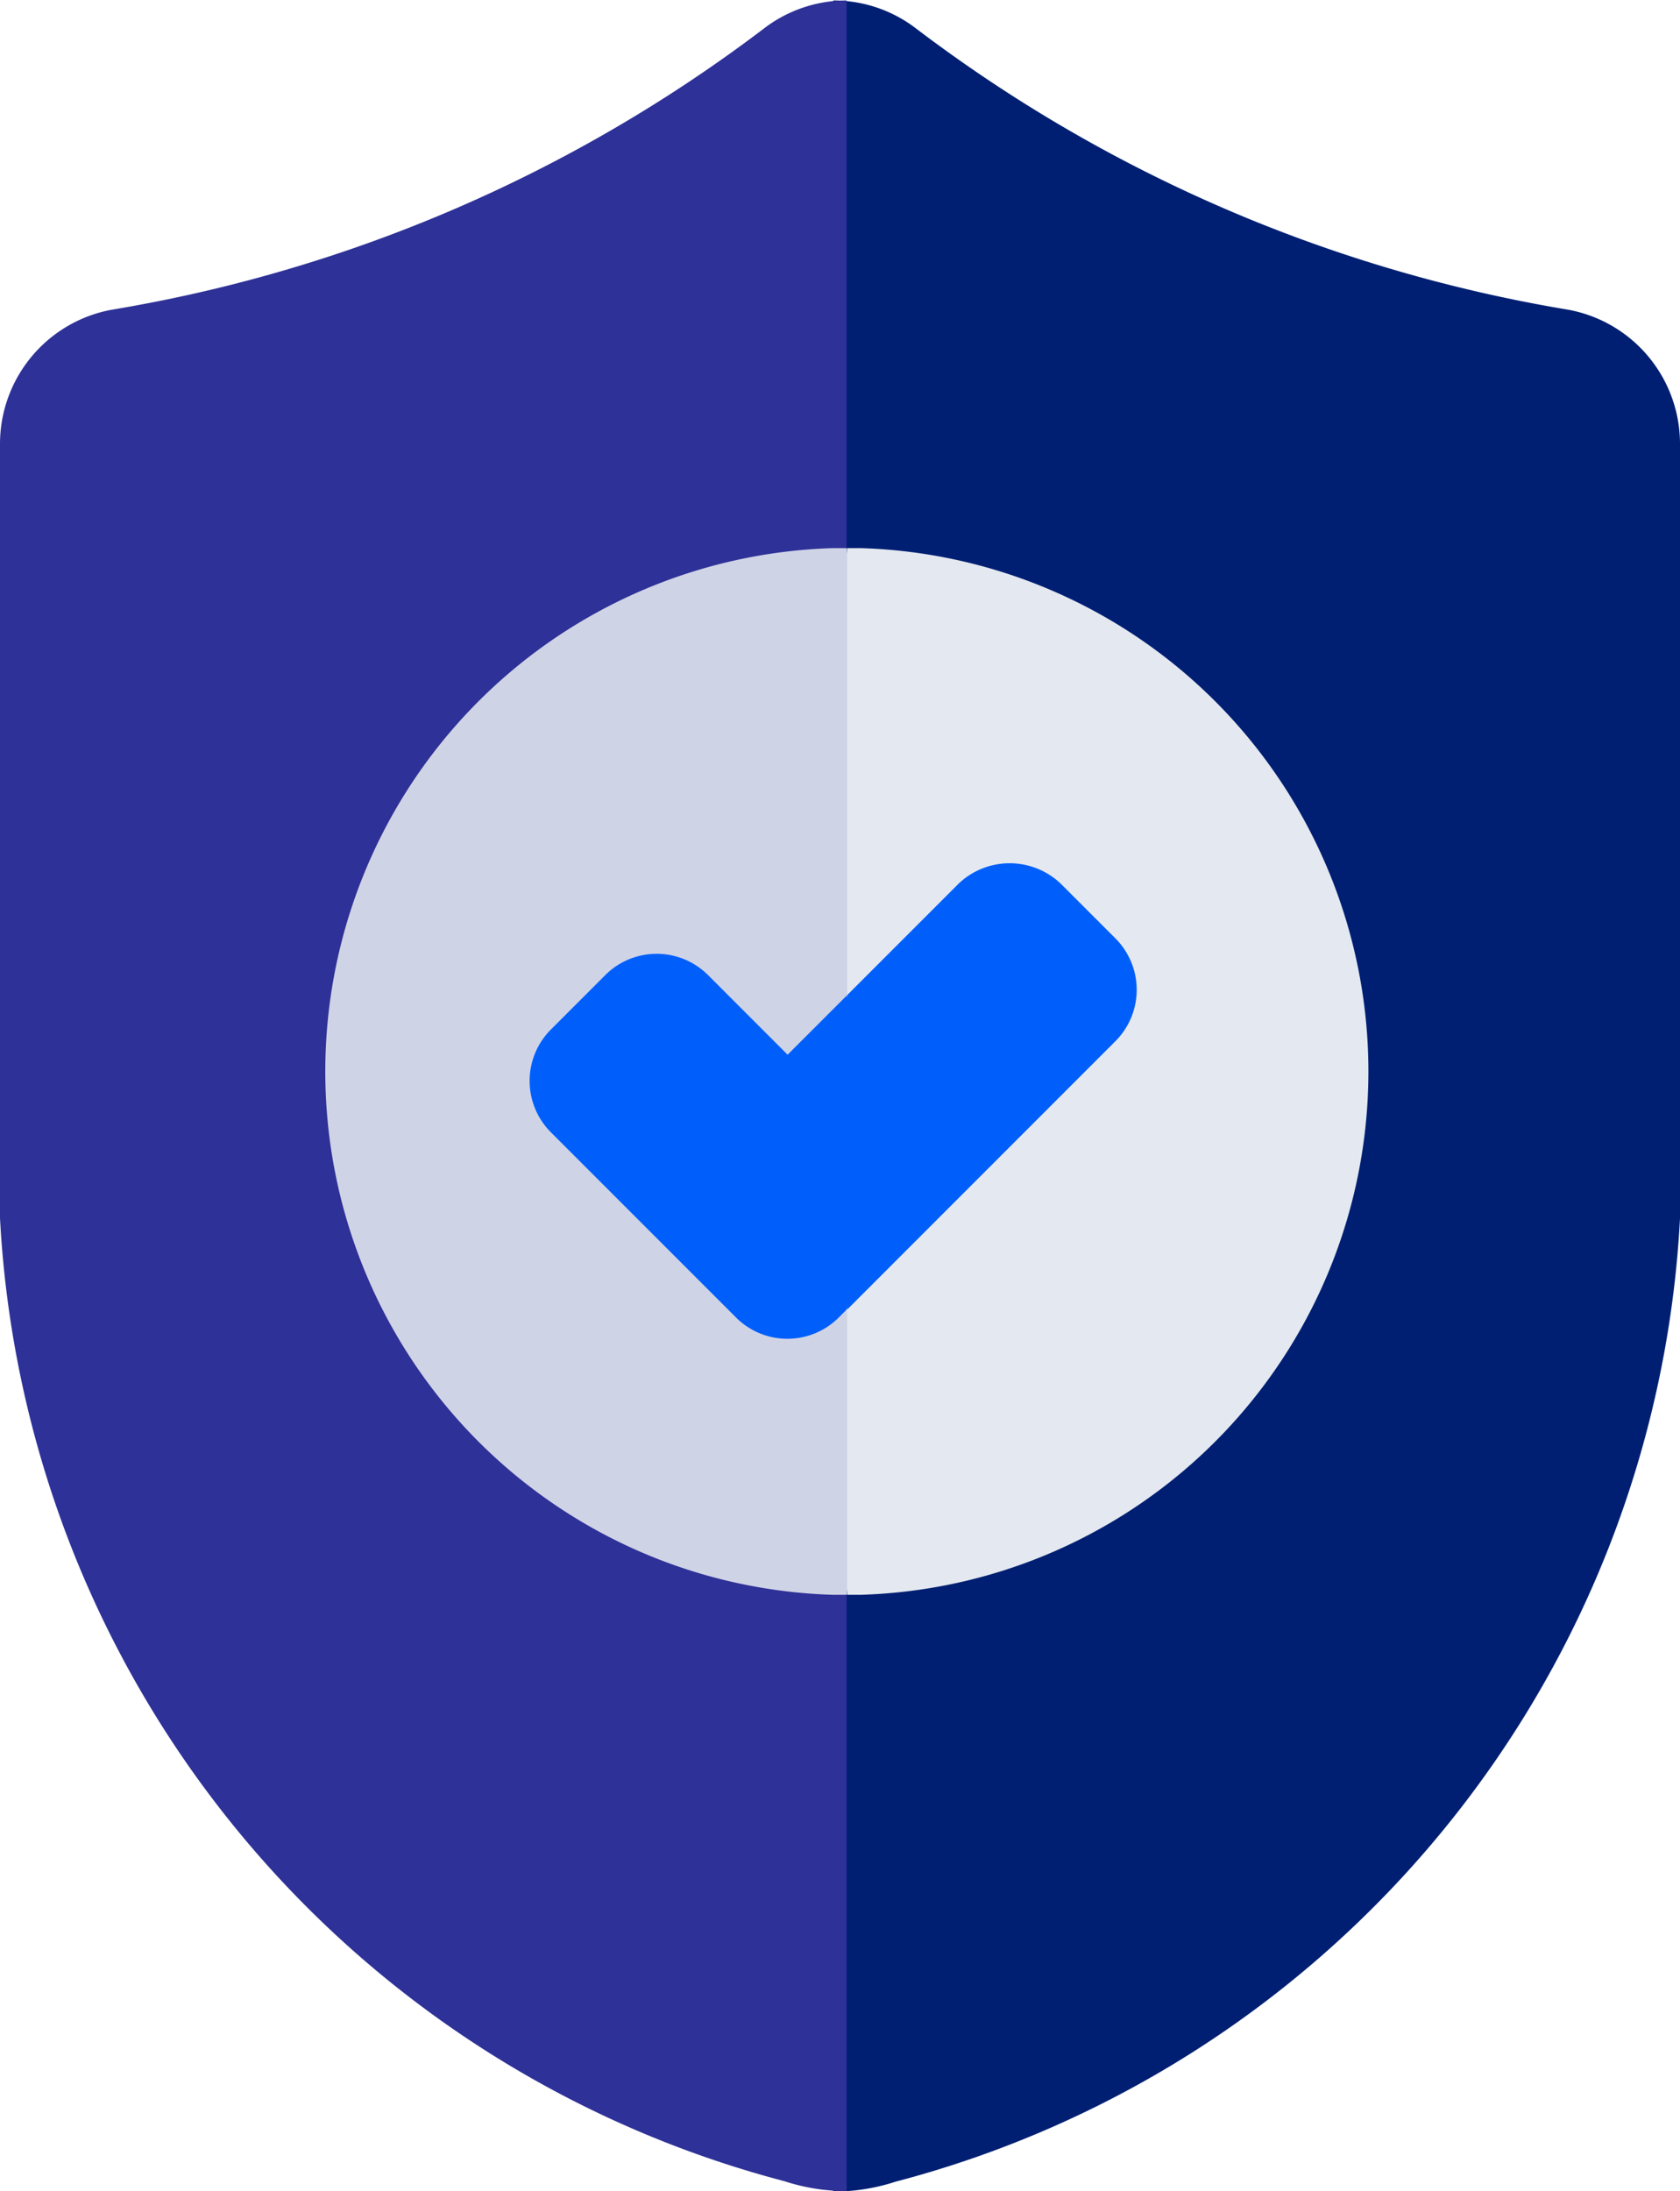 <svg xmlns="http://www.w3.org/2000/svg" width="3.56" height="4.641" viewBox="0 0 3.56 4.641"><g transform="translate(0 0)"><path d="M108.268.65a3.136,3.136,0,0,1-1.381-.595.287.287,0,0,0-.176-.06,7.609,7.609,0,0,0,0,4.641.422.422,0,0,0,.132-.021,2.231,2.231,0,0,0,1.662-2.04V.935A.289.289,0,0,0,108.268.65Z" transform="translate(-104.945 0.006)" fill="#001f72"/><path d="M30.357.65A3.136,3.136,0,0,0,31.738.055a.287.287,0,0,1,.176-.06V4.635a.422.422,0,0,1-.132-.021,2.231,2.231,0,0,1-1.662-2.04V.935A.289.289,0,0,1,30.357.65Z" transform="translate(-30.12 0.006)" fill="#2e3197"/><path d="M66.956,63.019h-.029a1.109,1.109,0,0,0,0,2.217h.029A8.377,8.377,0,0,0,66.956,63.019Z" transform="translate(-65.162 -61.858)" fill="#cfd3e6"/><path d="M127.585,63.019h.029a1.109,1.109,0,0,1,0,2.217h-.029Z" transform="translate(-125.79 -61.858)" fill="#e4e8f0"/><path d="M91.784,109.811l-.125.125-.169-.169a.154.154,0,0,0-.217,0l-.116.116a.154.154,0,0,0,0,.217l.393.393a.154.154,0,0,0,.217,0l.016-.016A.791.791,0,0,0,91.784,109.811Z" transform="translate(-89.99 -107.702)" fill="#005ffb"/><path d="M128.157,99.484l-.116-.116a.157.157,0,0,0-.217,0l-.236.236v.666l.57-.57A.154.154,0,0,0,128.157,99.484Z" transform="translate(-125.793 -97.496)" fill="#005ffb"/></g></svg>